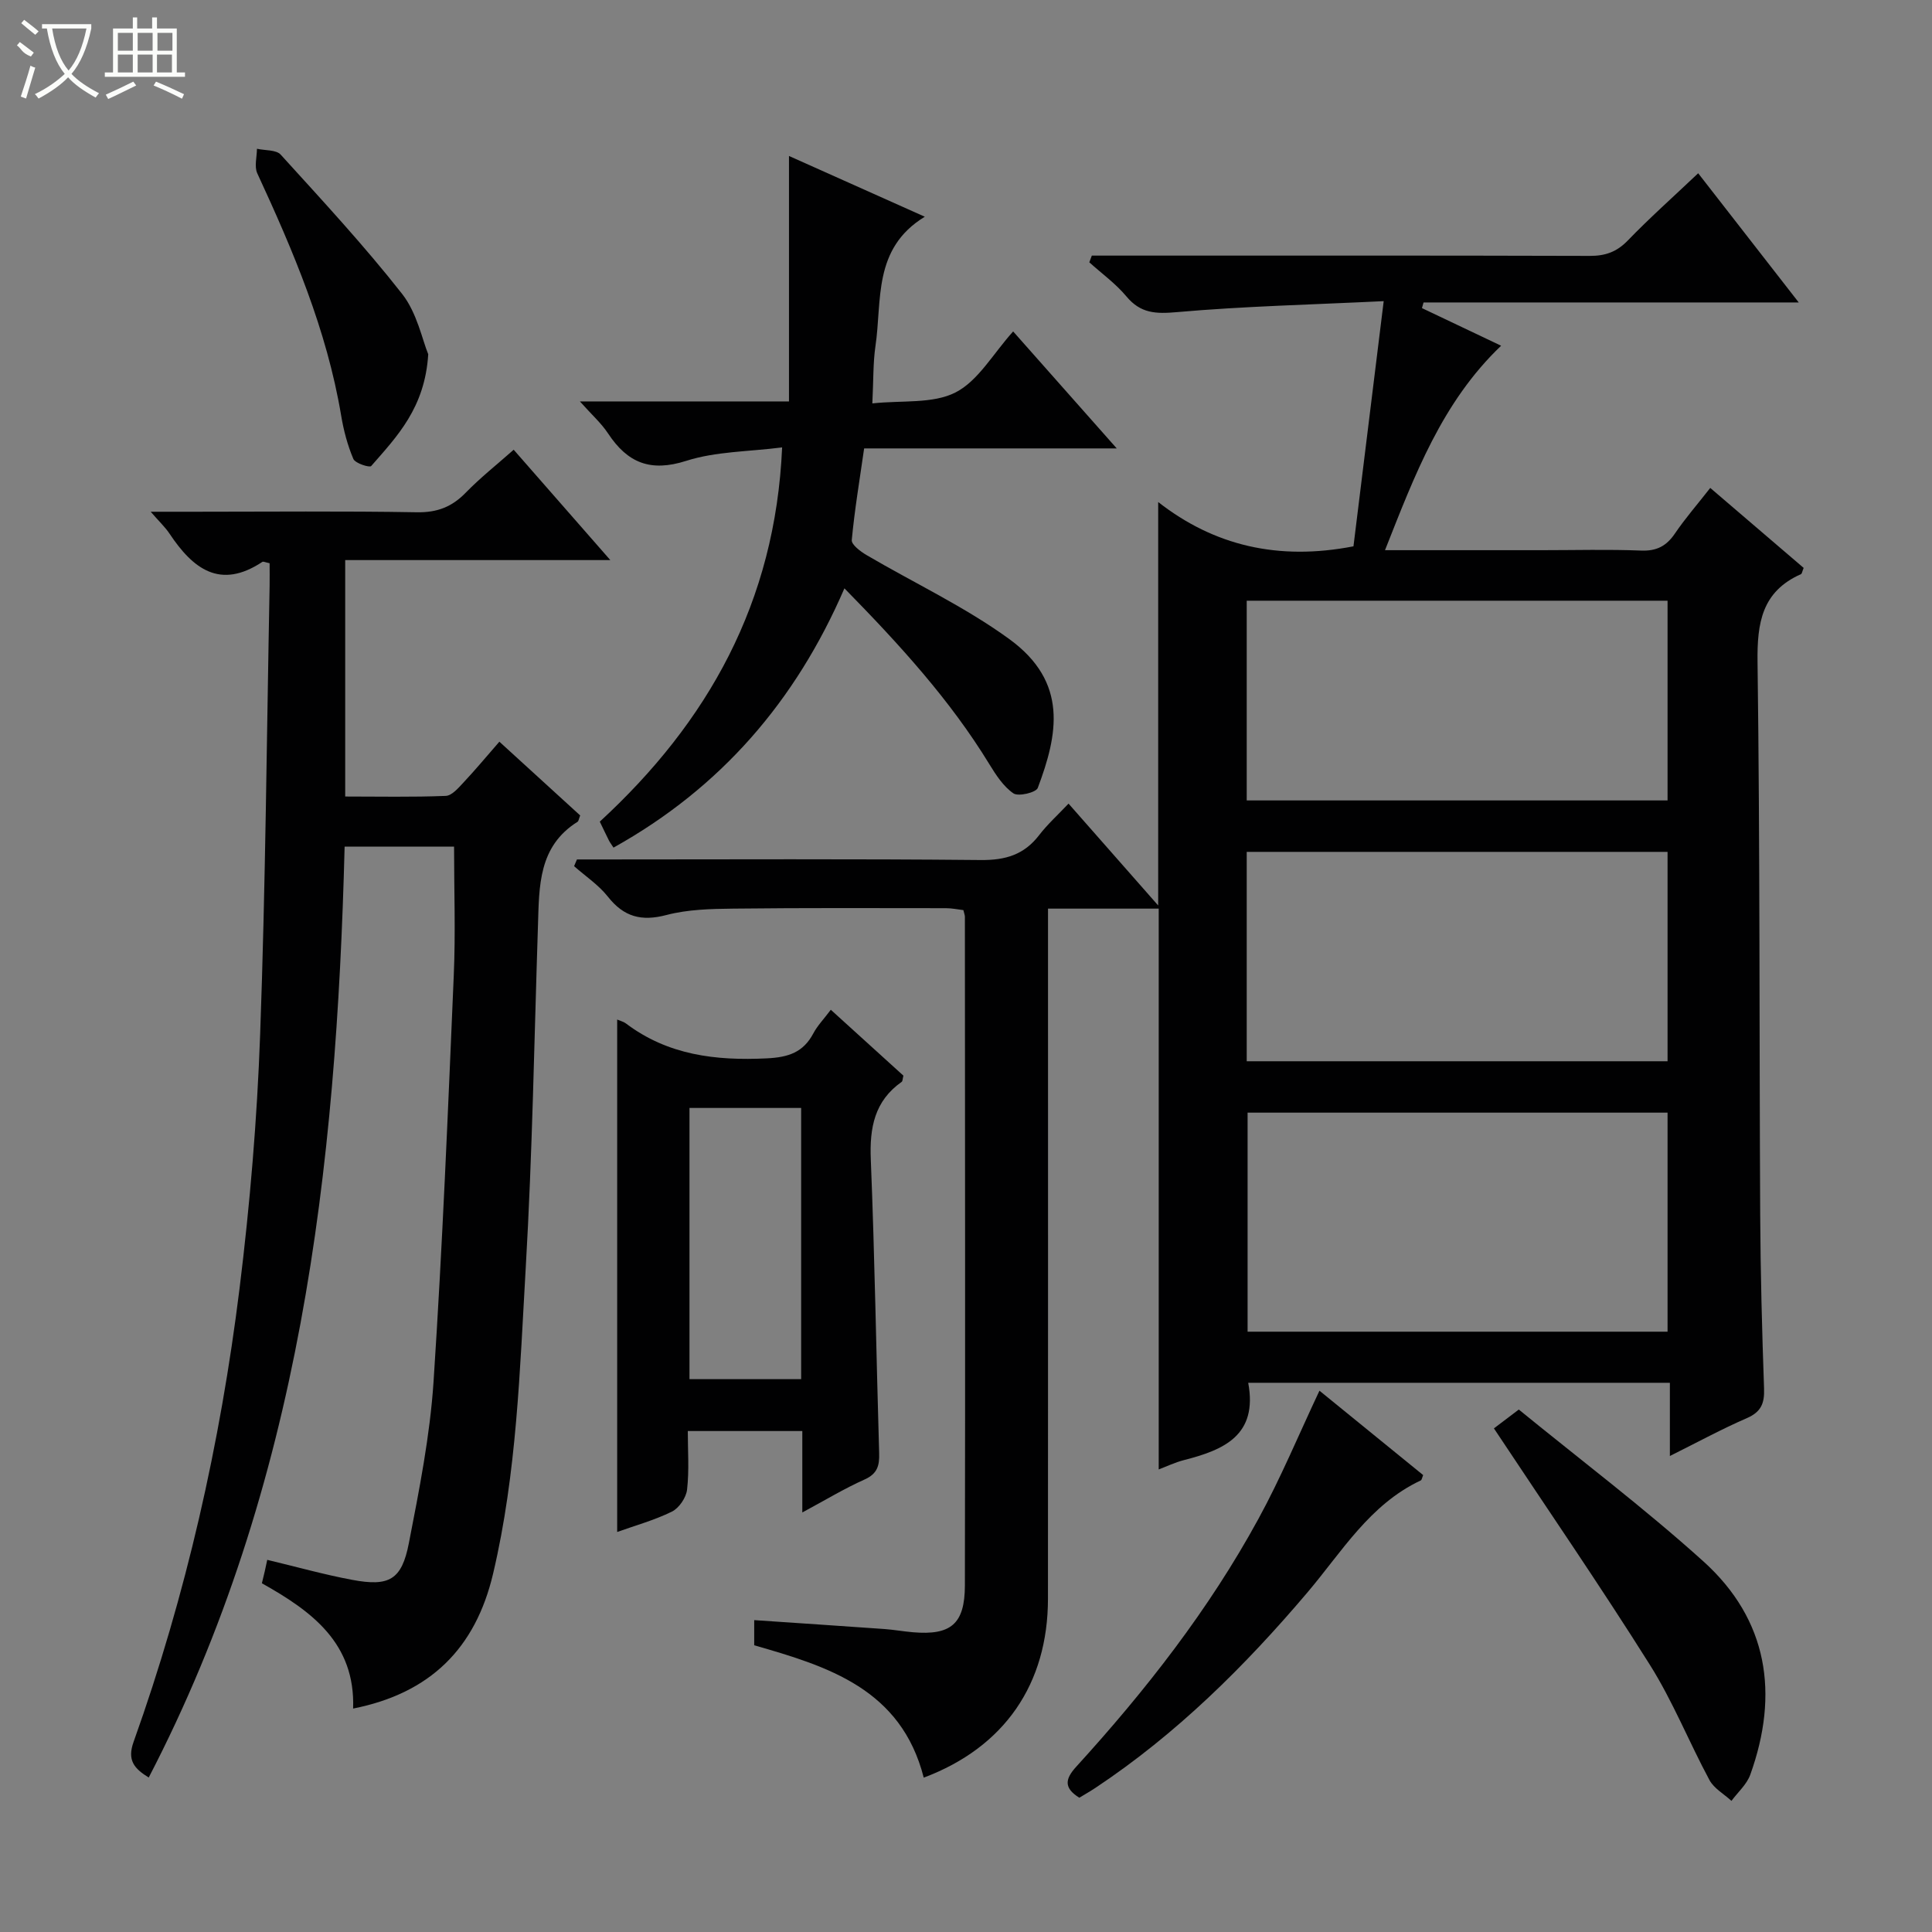 <svg enable-background="new 0 0 400 400" viewBox="0 0 400 400" xmlns="http://www.w3.org/2000/svg"><rect x="0" y="0" width="400" height="400" fill="#808080" stroke="none"/><g fill="#010102"><path d="m191.25 368.04c-4.68-18.33-19.75-23.01-35.1-27.4 0-1.53 0-2.97 0-5.21 9.14.62 18.03 1.21 26.92 1.84 1.98.14 3.95.5 5.94.67 7.83.67 10.74-1.68 10.76-9.67.09-46.16.02-92.32 0-138.47 0-.32-.14-.64-.31-1.37-1.11-.13-2.37-.4-3.62-.4-14.66-.01-29.33-.08-43.99.09-4.64.05-9.43.16-13.86 1.32-5.19 1.37-8.83.4-12.14-3.8-1.92-2.43-4.64-4.23-6.99-6.31.2-.46.39-.93.59-1.39h5.12c26.16 0 52.33-.14 78.48.12 5.12.05 8.97-1.09 12.09-5.15 1.71-2.23 3.83-4.14 6.09-6.53 6.33 7.2 12.3 13.97 18.56 21.09 0-28.08 0-55.46 0-83.53 11.53 9.01 24.82 12.2 40.43 9.17 1.98-16.03 4.03-32.7 6.26-50.76-15.02.73-28.94 1.05-42.78 2.27-4.4.39-7.54.29-10.49-3.25-2.21-2.65-5.1-4.73-7.68-7.06.17-.46.35-.93.52-1.39h5.11c32.66 0 65.32-.04 97.98.06 3.23.01 5.59-.82 7.88-3.19 4.5-4.66 9.36-8.98 14.57-13.92 6.52 8.39 13.41 17.23 20.82 26.75-26.35 0-52.02 0-77.68 0-.11.39-.22.78-.33 1.17 5.33 2.54 10.67 5.07 16.39 7.79-12.25 11.7-17.87 26.74-24.04 42.33h32.52c6.83 0 13.67-.19 20.49.08 3.24.13 5.26-.94 7.03-3.55 2.12-3.13 4.63-6 7.3-9.42 6.69 5.73 13.06 11.19 19.34 16.56-.31.74-.35 1.2-.56 1.29-8.08 3.59-9.1 10.07-8.99 18.21.51 38.15.35 76.31.55 114.47.06 11.98.38 23.96.8 35.94.11 3.05-.6 4.83-3.56 6.12-5.15 2.23-10.1 4.93-15.94 7.84 0-5.45 0-10.16 0-15.16-29.5 0-58.38 0-87.3 0 2.03 10.89-5.05 13.9-13.31 16.01-1.89.48-3.67 1.35-5.22 1.93 0-38.85 0-77.39 0-116.11-7.3 0-14.75 0-22.92 0v5.87c0 45.66.02 91.32-.01 136.97 0 17.72-9.03 30.82-25.72 37.08zm154-137.68c-29.21 0-58.1 0-86.95 0v45.35h86.95c0-15.23 0-30.29 0-45.35zm-87.13-10.64h87.13c0-14.59 0-28.99 0-43.35-29.23 0-58.13 0-87.13 0zm0-54h87.13c0-13.93 0-27.66 0-41.35-29.23 0-58.13 0-87.13 0z"/><path d="m73.11 353.74c.47-13.56-8.59-20.17-18.89-25.94.22-.9.41-1.67.59-2.45.18-.77.34-1.55.52-2.4 6.04 1.44 11.76 3.05 17.58 4.14 7.67 1.44 10.26.01 11.74-7.59 2.15-11.06 4.37-22.21 5.11-33.42 1.85-28.04 2.99-56.13 4.19-84.2.38-8.75.06-17.53.06-26.59-7.11 0-14.69 0-22.66 0-1.7 66.71-9.13 132.2-40.56 192.73-3.04-1.88-4.49-3.59-3.13-7.39 10.88-30.43 17.96-61.81 21.93-93.82 2.16-17.46 3.64-35.06 4.27-52.64 1.12-30.93 1.36-61.9 1.96-92.85.03-1.61 0-3.22 0-4.71-.88-.18-1.31-.41-1.5-.28-8.79 5.83-14.4 1.39-19.22-5.84-.89-1.34-2.1-2.46-3.9-4.54h9.13c15.33 0 30.66-.16 45.99.11 4.21.07 7.26-1.12 10.12-4.07 3-3.08 6.4-5.77 9.91-8.88 6.56 7.49 12.95 14.79 20.01 22.85-18.83 0-36.71 0-54.89 0v48.95c6.98 0 13.91.15 20.82-.13 1.3-.05 2.68-1.72 3.77-2.88 2.39-2.54 4.61-5.23 7.33-8.34 5.73 5.23 11.29 10.3 16.73 15.27-.29.74-.32 1.17-.54 1.31-8.14 5.1-7.94 13.34-8.2 21.46-.77 23.61-1.16 47.25-2.53 70.83-1.23 21.2-1.84 42.49-6.75 63.34-3.66 15.59-13.1 24.82-28.99 27.97z"/><path d="m180.61 83.52c6.17-.67 12.51.13 17.22-2.27 4.7-2.4 7.76-8 11.93-12.63 7 7.9 13.86 15.66 21.45 24.22-17.98 0-34.86 0-52.3 0-.94 6.57-1.98 12.75-2.56 18.97-.09.95 1.8 2.37 3.04 3.1 9.87 5.8 20.37 10.71 29.57 17.4 12.3 8.95 10.04 19.82 5.9 30.82-.36.96-4.02 1.83-5.04 1.13-2.08-1.43-3.62-3.81-4.99-6.05-8.13-13.3-18.53-24.7-30-36.4-10.09 23.34-25.58 41.29-47.81 53.68-.41-.64-.72-1.03-.94-1.46-.59-1.17-1.14-2.36-1.9-3.92 22.38-20.59 36.35-45.4 37.75-77.48-6.93.89-13.71.82-19.84 2.78-7.43 2.38-12.17.42-16.19-5.66-1.42-2.15-3.42-3.92-5.84-6.64h43.29c0-16.84 0-33.22 0-50.82 9.9 4.43 18.82 8.42 28.12 12.58-10.84 6.61-8.81 17.37-10.22 26.81-.5 3.45-.4 6.96-.64 11.84z"/><path d="m127.78 211.09c.62.27 1.29.42 1.79.79 8.72 6.59 18.62 7.76 29.21 7.24 4.49-.22 7.54-1.25 9.63-5.2.83-1.57 2.13-2.9 3.6-4.86 5.19 4.71 10.17 9.24 15.03 13.64-.18.7-.15 1.14-.35 1.28-5.65 3.98-6.67 9.51-6.4 16.09.82 20.26 1.13 40.53 1.73 60.8.08 2.56-.36 4.25-3.01 5.44-4.21 1.88-8.18 4.29-12.9 6.83 0-5.9 0-11.25 0-16.86-7.96 0-15.39 0-23.71 0 0 4.02.31 8.12-.15 12.13-.19 1.66-1.66 3.83-3.15 4.56-3.67 1.8-7.68 2.9-11.32 4.21 0-35.5 0-70.66 0-106.09zm38.09 18.3c-8.02 0-15.56 0-23.12 0v56.15h23.12c0-18.87 0-37.34 0-56.15z"/><path d="m314.45 291.83c12.63 10.32 25.9 20.33 38.21 31.43 13.41 12.1 15.72 27.46 9.72 44.16-.72 2.02-2.57 3.63-3.9 5.43-1.55-1.42-3.61-2.56-4.55-4.3-4.24-7.88-7.58-16.3-12.33-23.85-10.25-16.3-21.16-32.17-32.3-48.97 1.21-.91 2.75-2.08 5.15-3.9z"/><path d="m273.18 287.93c7.13 5.8 14.33 11.65 21.47 17.47-.23.54-.28 1.01-.5 1.11-10.57 4.96-16.34 14.8-23.48 23.21-12.97 15.29-27.11 29.3-43.89 40.45-1.09.72-2.23 1.37-3.32 2.03-3.23-2.02-2.98-3.85-.64-6.42 14.38-15.78 27.49-32.54 37.73-51.33 4.6-8.41 8.3-17.33 12.63-26.52z"/><path d="m88.66 73.34c-.68 11.12-6.48 17.04-11.81 23.15-.32.37-3.31-.56-3.69-1.47-1.21-2.85-2.02-5.93-2.53-9-2.97-17.7-9.89-33.99-17.36-50.13-.65-1.41-.08-3.38-.07-5.09 1.67.38 3.98.18 4.92 1.22 8.58 9.45 17.28 18.82 25.15 28.85 3.09 3.95 4.16 9.5 5.39 12.47z"/></g><path d="m6.4 11.7c-2-.8-1.9-1.6-2.9-2.3l.6-.7c.9.7 1.9 1.4 2.9 2.2zm-2.1 8.3c.7-2.1 1.4-4.2 2-6.4.2.1.6.3 1 .4-.7 2.3-1.3 4.4-1.9 6.4zm3-12.8c-1.1-.9-2.1-1.7-2.9-2.4l.6-.7c1 .8 2 1.5 3 2.4zm1.4-1.3v-.9h10.2v.9c-.9 4.2-2.3 7.3-4.1 9.4 1.3 1.4 3.2 2.7 5.7 4-.2.2-.4.5-.7.9-2.5-1.4-4.4-2.7-5.7-4.2-1.4 1.5-3.5 3-6.1 4.4 0 0 0 0-.1-.1-.3-.4-.5-.7-.7-.8 2.7-1.3 4.7-2.8 6.2-4.2-1.8-2.2-3-5.3-3.7-9.4zm9.2 0h-7.1c.6 3.8 1.7 6.7 3.4 8.7 1.7-2 2.9-4.8 3.7-8.7z" fill="#fbfcfa"/><path d="m31.6 3.6h.9v2.3h4.1v9.1h1.7v.9h-16.6v-.9h1.7v-9.1h4.1v-2.3h.9v2.3h3.1v-2.3zm-4 13.3.6.8c-1.9.9-3.8 1.9-5.8 2.8-.2-.3-.3-.6-.5-.9 2-.9 3.9-1.8 5.7-2.7zm-3.2-10.1v3.7h3.1v-3.7zm0 4.5v3.7h3.1v-3.7zm4.1-4.5v3.7h3.1v-3.7zm0 4.5v3.7h3.1v-3.7zm9.1 9.1c-2.1-1.1-4.1-2-5.8-2.7l.5-.8c2.2.9 4.1 1.8 5.8 2.6l-.4.9zm-1.9-13.6h-3.1v3.7h3.1zm-3.2 4.5v3.7h3.1v-3.7z" fill="#fbfcfa"/></svg>